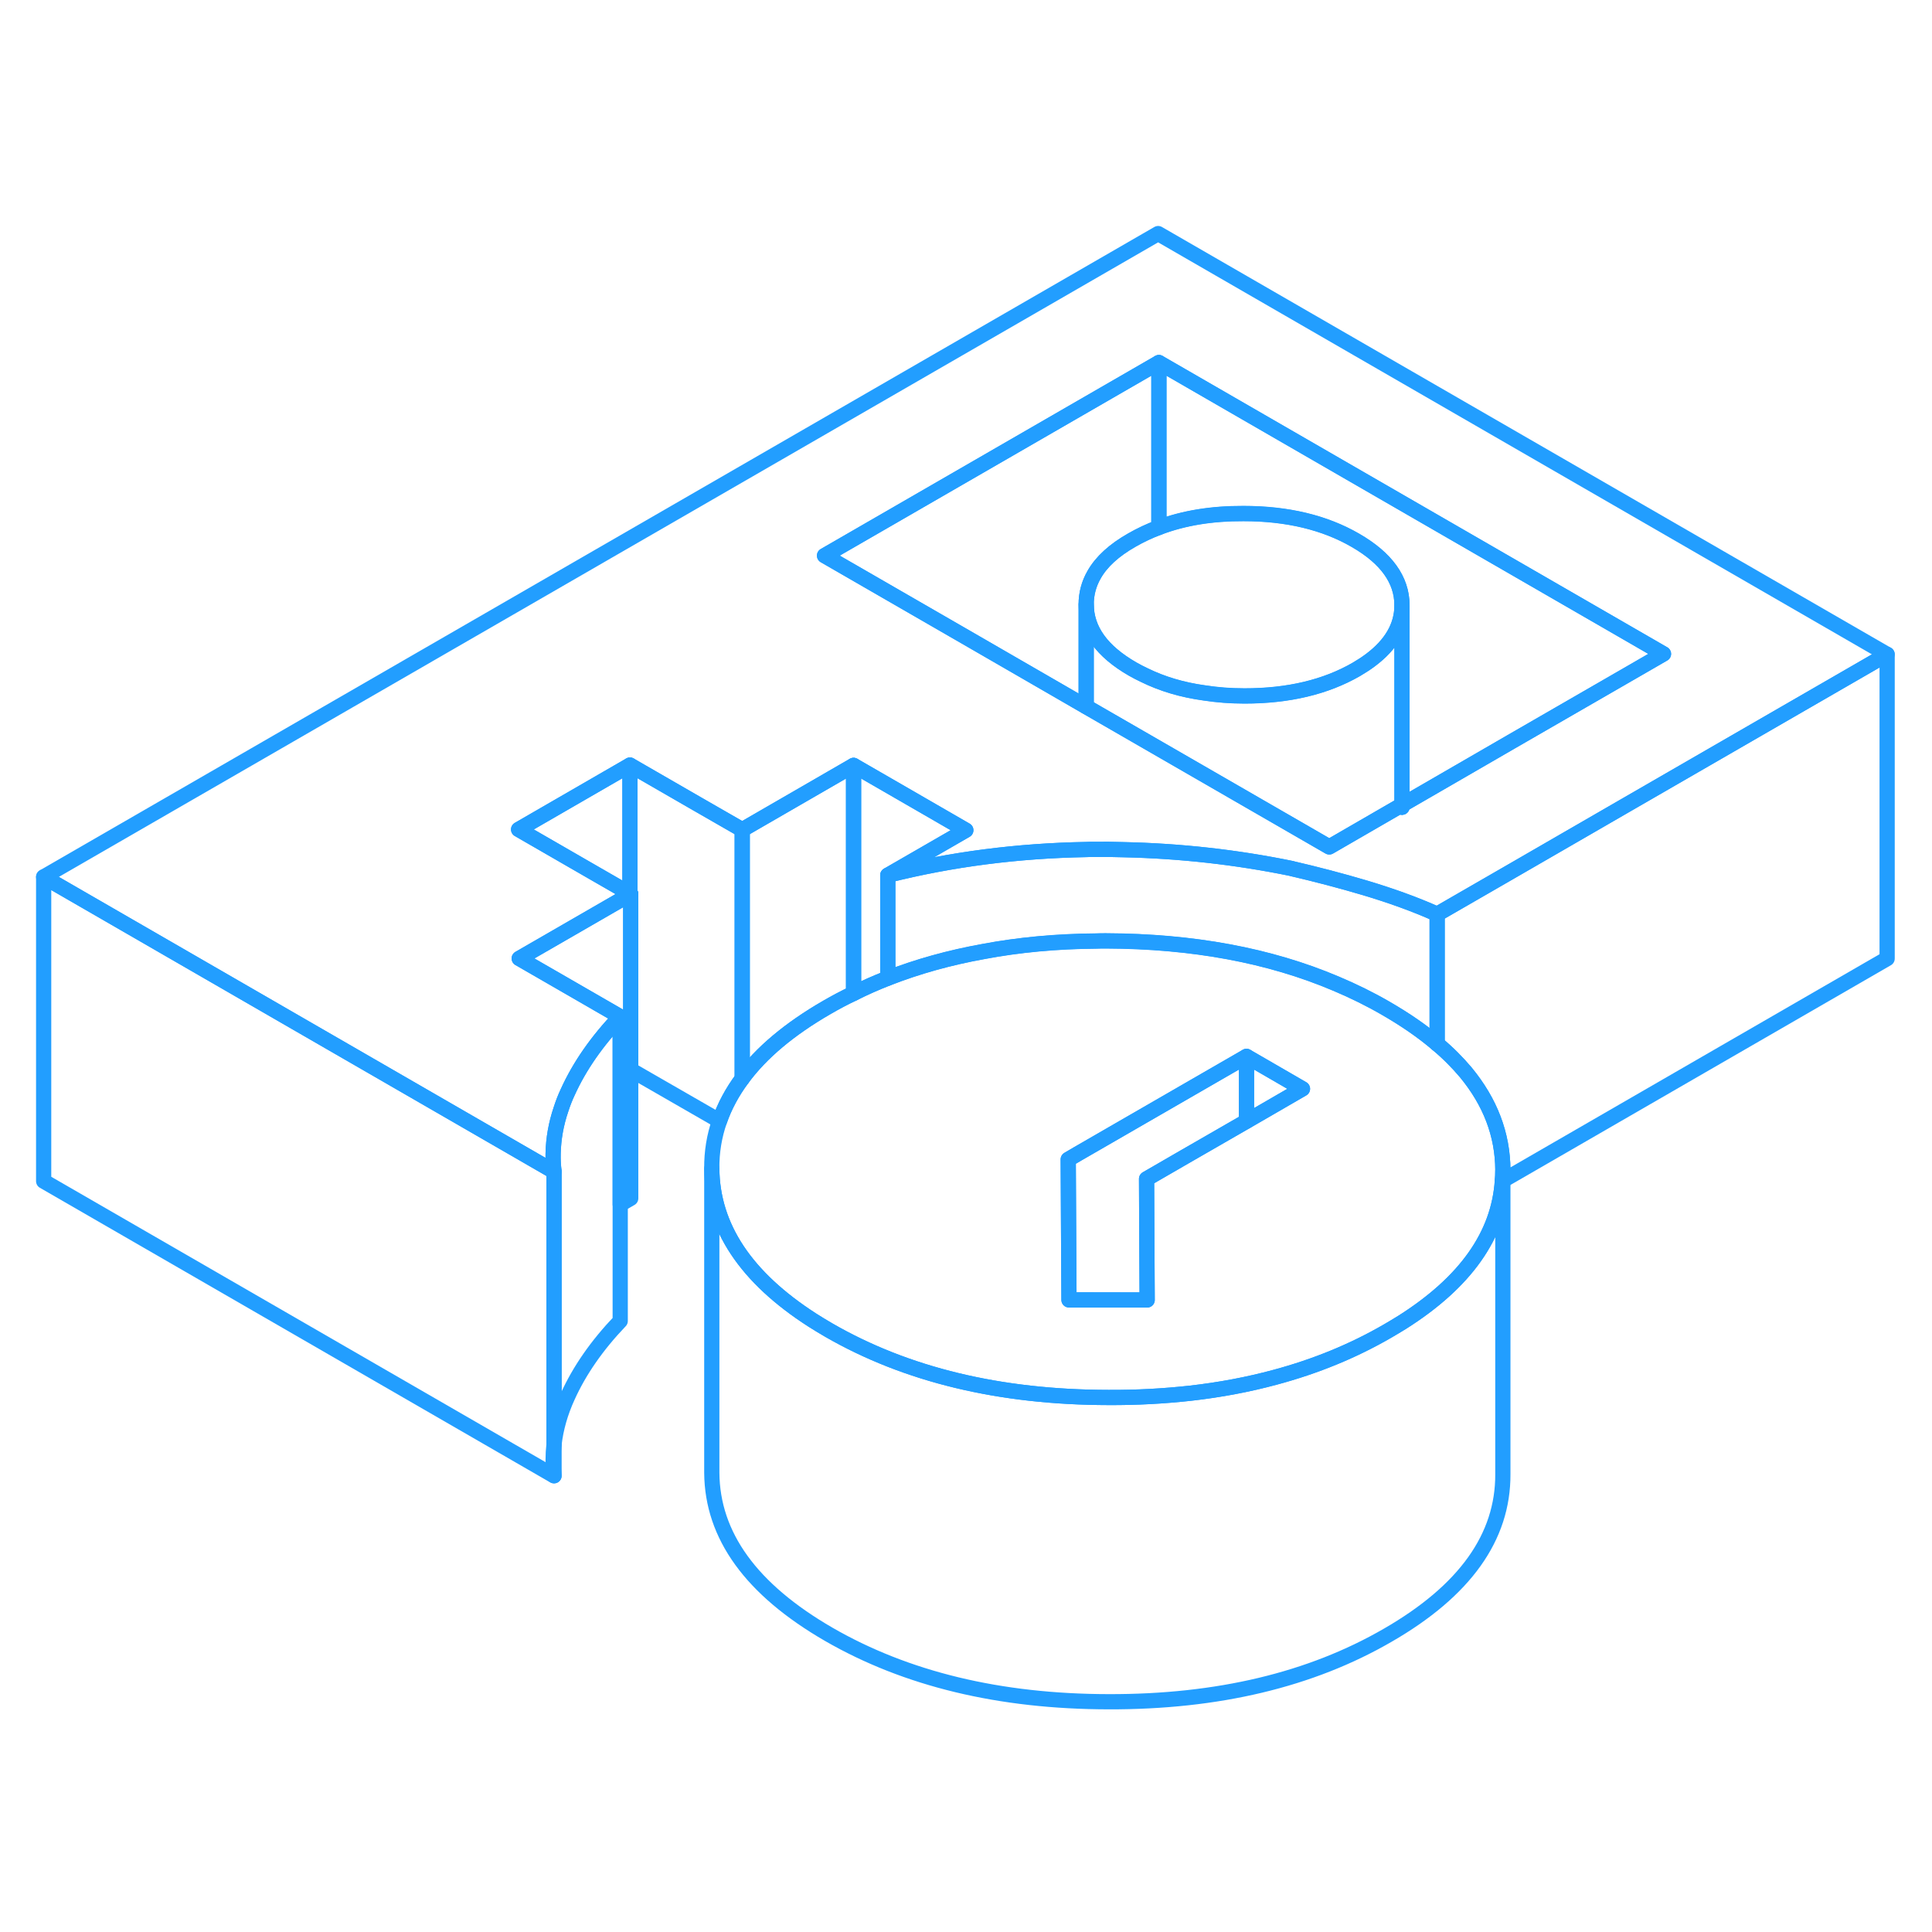 <svg width="48" height="48" viewBox="0 0 127 101" fill="none" xmlns="http://www.w3.org/2000/svg" stroke-width="1px" stroke-linecap="round" stroke-linejoin="round"><path d="M41.41 45.743V45.803L41.46 45.773L41.41 45.743ZM92.03 39.983L92.16 40.063V39.913L92.03 39.983ZM98.76 64.613H98.79V63.963C98.79 64.183 98.78 64.393 98.76 64.613Z" stroke="#229EFF" stroke-linejoin="round"/><path d="M41.46 45.773V65.773L40.77 66.173V53.833L34.13 50.003L41.41 45.803L41.46 45.773Z" stroke="#229EFF" stroke-linejoin="round"/><path d="M40.77 53.833V73.833C39.25 75.423 38.09 77.083 37.31 78.813C36.84 79.843 36.54 80.893 36.42 81.933V64.013C36.37 63.623 36.35 63.223 36.36 62.833C36.38 61.853 36.55 60.883 36.88 59.913C37 59.543 37.14 59.173 37.31 58.813C38.09 57.083 39.25 55.423 40.77 53.833Z" stroke="#229EFF" stroke-linejoin="round"/><path d="M63.489 41.574L58.359 44.533V51.303C57.589 51.603 56.839 51.934 56.109 52.303V37.313L60.529 39.864L63.489 41.574Z" stroke="#229EFF" stroke-linejoin="round"/><path d="M81.94 56.443V60.703L77.86 63.053L75.37 64.493L75.39 68.923L75.41 72.453L70.27 72.443L70.25 68.903L70.22 63.213L70.85 62.843L79.27 57.983L81.94 56.443Z" stroke="#229EFF" stroke-linejoin="round"/><path d="M98.79 64.594V83.903C98.81 88.043 96.29 91.573 91.22 94.493C86.16 97.424 80.04 98.883 72.87 98.864C65.71 98.853 59.58 97.374 54.48 94.433C49.38 91.484 46.82 87.944 46.79 83.814V63.813C46.82 67.644 49.02 70.963 53.41 73.784C53.75 74.004 54.11 74.213 54.48 74.433C59.58 77.374 65.71 78.853 72.87 78.864C74.73 78.874 76.52 78.773 78.24 78.584C80.19 78.364 82.05 78.013 83.82 77.534C86.5 76.814 88.96 75.803 91.22 74.493C91.55 74.303 91.86 74.114 92.17 73.924C96.34 71.284 98.53 68.183 98.76 64.603H98.79V64.594Z" stroke="#229EFF" stroke-linejoin="round"/><path d="M96.35 57.484C95.809 56.844 95.189 56.214 94.469 55.614C93.51 54.794 92.389 54.024 91.109 53.284C90.059 52.674 88.96 52.134 87.82 51.654C83.439 49.794 78.4 48.864 72.71 48.844C72.49 48.844 72.269 48.844 72.049 48.854C69.439 48.874 66.969 49.104 64.639 49.544C62.419 49.944 60.329 50.524 58.359 51.294C57.589 51.594 56.839 51.924 56.109 52.294C55.509 52.574 54.929 52.884 54.359 53.214C51.899 54.634 50.039 56.194 48.789 57.894C48.13 58.784 47.63 59.714 47.3 60.674C46.95 61.684 46.779 62.724 46.789 63.814C46.819 67.644 49.02 70.964 53.41 73.784C53.749 74.004 54.109 74.214 54.479 74.434C59.579 77.374 65.709 78.854 72.869 78.864C74.729 78.874 76.519 78.774 78.239 78.584C80.189 78.364 82.049 78.014 83.82 77.534C86.499 76.814 88.96 75.804 91.219 74.494C91.549 74.304 91.859 74.114 92.169 73.924C96.34 71.284 98.529 68.184 98.759 64.604C98.779 64.384 98.79 64.174 98.79 63.954V63.904C98.779 61.574 97.96 59.434 96.35 57.484ZM82.96 60.114L81.939 60.704L77.859 63.054L75.369 64.494L75.389 68.924L75.409 72.454H70.269L70.249 68.904L70.219 63.214L70.85 62.844L79.269 57.984L81.939 56.444L85.619 58.574L82.96 60.114Z" stroke="#229EFF" stroke-linejoin="round"/><path d="M85.619 58.573L82.96 60.113L81.939 60.703V56.443L85.619 58.573Z" stroke="#229EFF" stroke-linejoin="round"/><path d="M92.03 39.983L92.16 40.063V39.913L92.03 39.983ZM41.41 45.743V45.803L41.46 45.773L41.41 45.743Z" stroke="#229EFF" stroke-linejoin="round"/><path d="M76.13 2.354L2.87 44.644L20.19 54.644L36.42 64.013C36.37 63.623 36.35 63.224 36.36 62.834C36.38 61.853 36.55 60.883 36.88 59.913C37 59.544 37.14 59.173 37.31 58.813C38.09 57.084 39.25 55.423 40.77 53.834L34.13 50.004L41.41 45.803V45.743L38.51 44.074L34.09 41.523L41.41 37.294L45.83 39.843L48.79 41.544L56.11 37.313L60.53 39.864L63.49 41.574L58.36 44.533C62.54 43.483 66.89 42.923 71.4 42.843C71.57 42.834 71.73 42.834 71.9 42.834C72.55 42.824 73.2 42.834 73.84 42.853C77.58 42.934 81.27 43.343 84.92 44.093H84.9C86.5 44.464 88.11 44.883 89.73 45.364C90.53 45.603 91.33 45.864 92.11 46.144C92.12 46.154 92.14 46.154 92.16 46.163C92.94 46.444 93.71 46.754 94.47 47.093L99.41 44.243L106.73 40.014L124.05 30.014L76.13 2.354ZM99.35 35.754L92.16 39.913V40.063L92.03 39.983L88.33 42.123L87.38 42.673L84.4 40.953L71.52 33.523L71.4 33.453L64.15 29.264L54.2 23.523L76.18 10.834L109.35 29.983L99.35 35.754Z" stroke="#229EFF" stroke-linejoin="round"/><path d="M92.16 26.763V26.783C92.16 28.153 91.46 29.363 90.08 30.393C89.8 30.603 89.49 30.803 89.15 31.003C87.13 32.163 84.69 32.743 81.81 32.743C80.88 32.743 80 32.673 79.16 32.543C77.71 32.343 76.4 31.953 75.221 31.373C74.96 31.253 74.7 31.113 74.45 30.973C72.42 29.803 71.41 28.393 71.4 26.723C71.4 26.033 71.57 25.383 71.92 24.773C72.4 23.923 73.23 23.163 74.41 22.493C74.97 22.173 75.56 21.893 76.18 21.663C77.81 21.043 79.67 20.743 81.74 20.753C84.62 20.753 87.081 21.343 89.1 22.513C91.13 23.683 92.15 25.103 92.16 26.763Z" stroke="#229EFF" stroke-linejoin="round"/><path d="M92.16 26.793V39.913L92.03 39.983L88.33 42.123L87.38 42.673L84.4 40.953L71.52 33.523L71.4 33.453V26.733C71.41 28.403 72.42 29.813 74.45 30.983C74.7 31.123 74.96 31.263 75.221 31.383C76.4 31.963 77.71 32.353 79.16 32.553C80 32.683 80.88 32.753 81.81 32.753C84.69 32.753 87.13 32.173 89.15 31.013C89.49 30.813 89.8 30.613 90.08 30.403C91.46 29.373 92.16 28.163 92.16 26.793Z" stroke="#229EFF" stroke-linejoin="round"/><path d="M76.18 10.834V21.674C75.56 21.904 74.97 22.184 74.41 22.504C73.23 23.174 72.4 23.934 71.92 24.784C71.57 25.394 71.4 26.044 71.4 26.734V33.454L64.15 29.264L54.2 23.524L76.18 10.834Z" stroke="#229EFF" stroke-linejoin="round"/><path d="M109.35 29.984L99.35 35.754L92.16 39.914V26.774C92.15 25.114 91.13 23.694 89.1 22.524C87.08 21.354 84.62 20.764 81.74 20.764C79.67 20.754 77.81 21.054 76.18 21.674V10.834L109.35 29.984Z" stroke="#229EFF" stroke-linejoin="round"/><path d="M124.051 30.014V50.014L98.791 64.604V63.914C98.781 61.584 97.961 59.444 96.351 57.494C95.811 56.854 95.191 56.224 94.471 55.624V47.094L99.411 44.244L106.731 40.014L124.051 30.014Z" stroke="#229EFF" stroke-linejoin="round"/><path d="M56.11 37.313V52.303C55.51 52.584 54.93 52.894 54.36 53.224C51.9 54.644 50.04 56.203 48.79 57.904V41.544L56.11 37.313Z" stroke="#229EFF" stroke-linejoin="round"/><path d="M36.42 84.004V81.924" stroke="#229EFF" stroke-linejoin="round"/><path d="M36.42 81.934C36.34 82.624 36.34 83.324 36.42 84.014L2.87 64.644V44.644L20.19 54.644L36.42 64.014V81.934Z" stroke="#229EFF" stroke-linejoin="round"/><path d="M41.41 37.294V45.744L38.51 44.074L34.09 41.524L41.41 37.294Z" stroke="#229EFF" stroke-linejoin="round"/><path d="M48.79 41.544V57.904C48.13 58.794 47.63 59.724 47.3 60.684L41.46 57.324V45.774L41.41 45.744V37.294L45.83 39.844L48.79 41.544Z" stroke="#229EFF" stroke-linejoin="round"/><path d="M94.471 47.094V55.624C93.51 54.804 92.39 54.034 91.11 53.294C90.06 52.684 88.96 52.144 87.82 51.664C83.44 49.804 78.4 48.874 72.71 48.854C72.49 48.854 72.27 48.854 72.05 48.864C69.44 48.884 66.97 49.114 64.64 49.554C62.42 49.954 60.33 50.534 58.36 51.304V44.534C62.54 43.484 66.89 42.924 71.4 42.844C71.57 42.834 71.73 42.834 71.9 42.834C72.55 42.824 73.201 42.834 73.841 42.854C77.581 42.934 81.27 43.344 84.92 44.094H84.9C86.5 44.464 88.11 44.884 89.73 45.364C90.53 45.604 91.33 45.864 92.11 46.144C92.12 46.154 92.14 46.154 92.16 46.164C92.94 46.444 93.71 46.754 94.471 47.094Z" stroke="#229EFF" stroke-linejoin="round"/></svg>